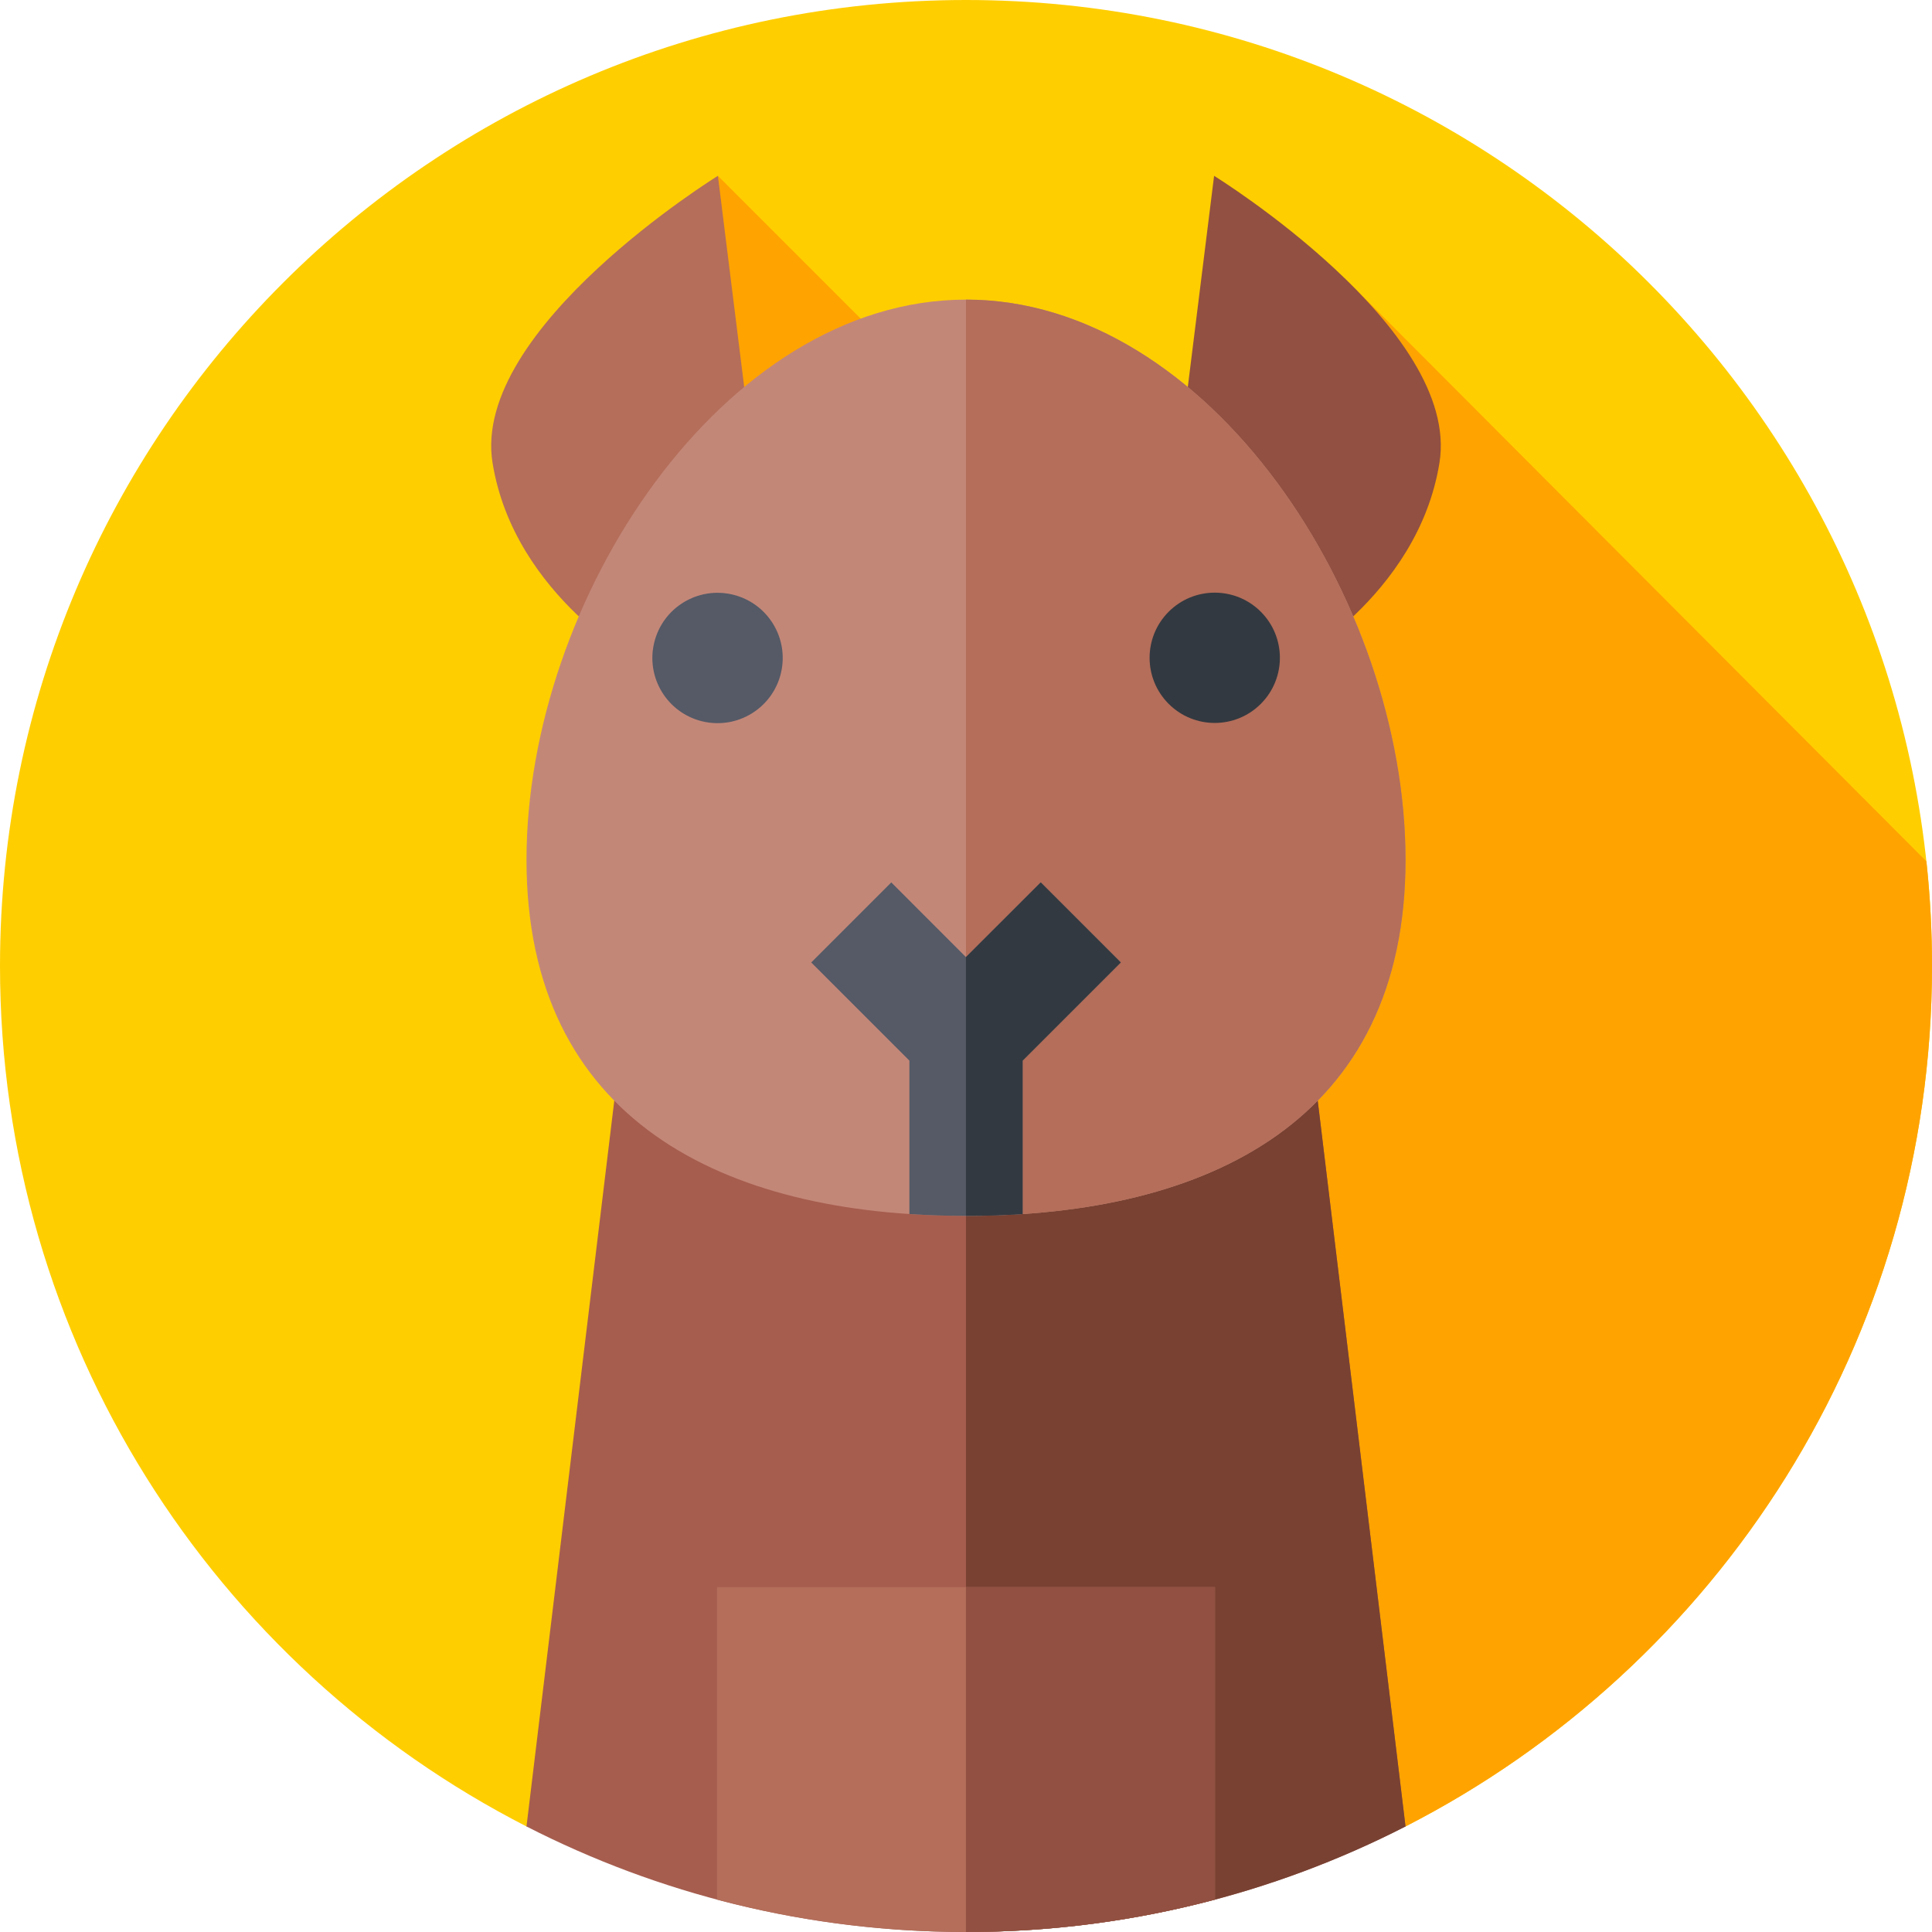 <svg id="Capa_1" enable-background="new 0 0 512 512" height="512" viewBox="0 0 512 512" width="512" xmlns="http://www.w3.org/2000/svg"><g><path d="m372.361 484.085c82.891-42.373 139.639-128.601 139.639-228.085 0-141.385-114.615-256-256-256s-256 114.615-256 256c0 99.484 56.748 185.712 139.639 228.085z" fill="#ffce00"/><path d="m510.516 228.273-153.204-153.606-33.93 105.061-133.129-133.13-2.698 227.742 101.43 39.732 83.376 170.012c82.891-42.372 139.639-128.6 139.639-228.084 0-9.369-.503-18.619-1.484-27.727z" fill="#ffa300"/><g><path d="m139.525 484.029c34.939 17.883 74.529 27.971 116.475 27.971s81.536-10.088 116.475-27.971l-25.484-210.689h-181.982z" fill="#a65d4e"/></g><g><path d="m372.475 484.029-25.484-210.689h-91.005v238.66h.014c41.946 0 81.536-10.088 116.475-27.971z" fill="#784132"/></g><g><path d="m199.721 122.649-9.468-76.051s-65.468 40.446-59.725 76.051 40.641 53.982 40.641 53.982z" fill="#b46e5a"/></g><g><path d="m312.279 122.649 9.468-76.051s65.468 40.446 59.725 76.051-40.641 53.982-40.641 53.982z" fill="#915041"/></g><g><path d="m372.475 227.867c0 68.968-52.148 94.352-116.475 94.352s-116.475-25.384-116.475-94.352 52.148-148.466 116.475-148.466c64.328 0 116.475 79.498 116.475 148.466z" fill="#c38778"/></g><g><path d="m256 79.401c-.005 0-.01 0-.014 0v242.817h.014c64.327 0 116.475-25.384 116.475-94.352s-52.147-148.465-116.475-148.465z" fill="#b46e5a"/></g><g><path d="m256 322.219c5.083 0 10.089-.159 15-.484v-40.66l26.016-26.015-21.213-21.213-19.817 19.798-19.789-19.798-21.213 21.213 26.016 26.015v40.659c4.911.326 9.917.485 15 .485z" fill="#555a66"/></g><g><path d="m275.803 233.846-19.817 19.798v68.575h.014c5.083 0 10.089-.159 15-.484v-40.66l26.016-26.015z" fill="#333940"/></g><g><g><ellipse cx="190.027" cy="174.308" fill="#555a66" rx="17.267" ry="17.267" transform="matrix(.232 -.973 .973 .232 -23.532 318.829)"/></g><g><ellipse cx="321.973" cy="174.308" fill="#333940" rx="17.267" ry="17.267" transform="matrix(.707 -.707 .707 .707 -28.951 278.723)"/></g></g><g><path d="m190.017 503.415c21.051 5.6 43.168 8.585 65.983 8.585s44.932-2.985 65.983-8.585v-82.809h-131.966z" fill="#b46e5a"/></g><g><path d="m255.986 420.606v91.394h.014c22.815 0 44.932-2.985 65.983-8.584v-82.809h-65.997z" fill="#915041"/></g></g></svg>